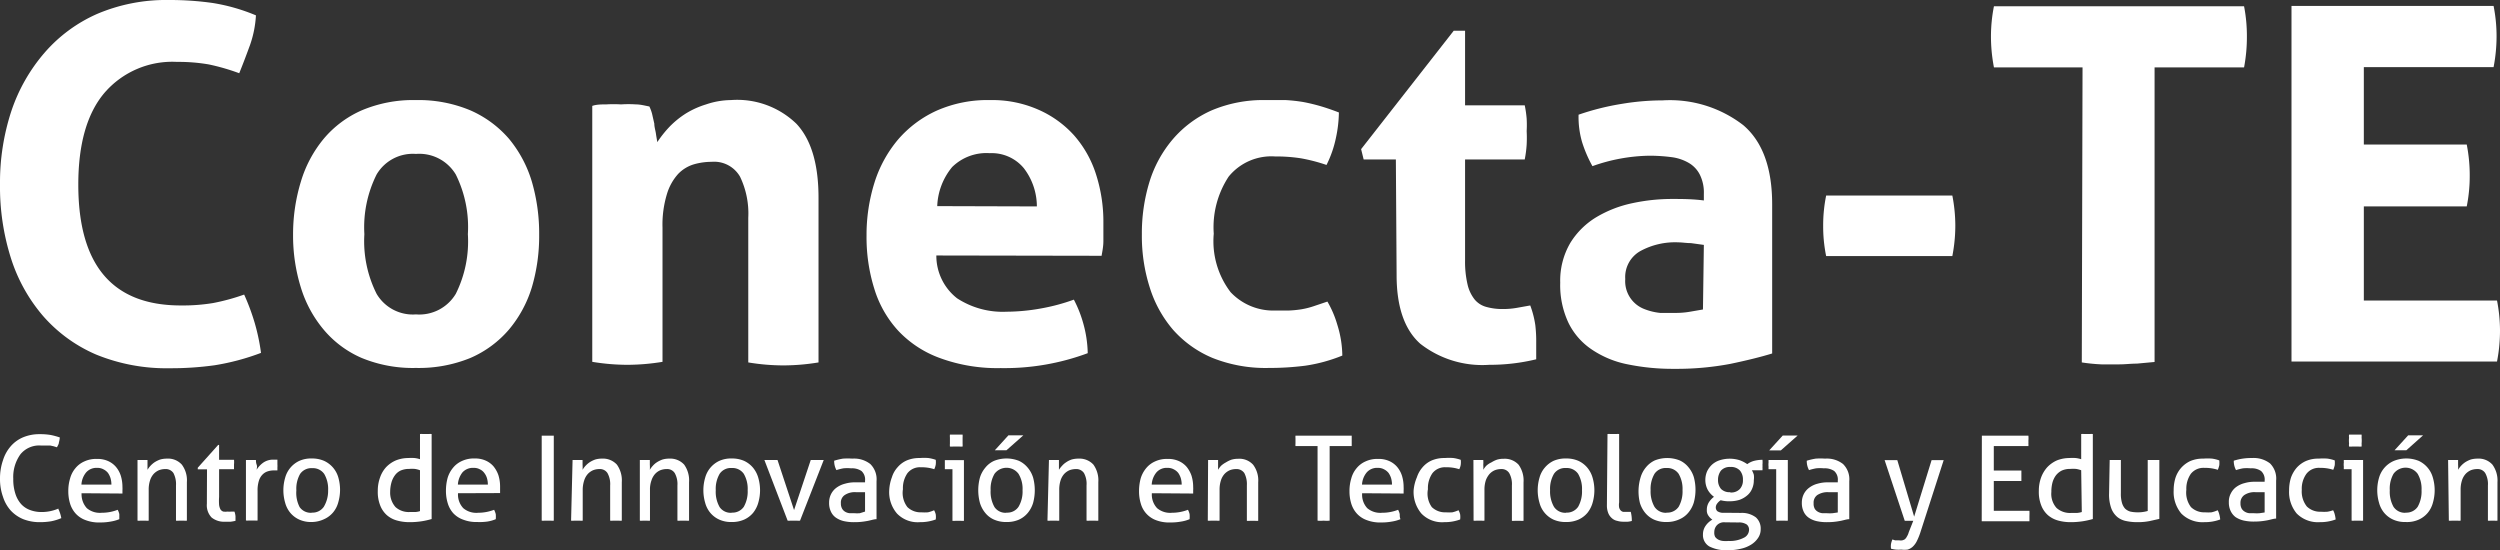 <svg xmlns="http://www.w3.org/2000/svg" viewBox="0 0 167.62 36.89"><rect x="0" y="0" width="167.62" height="36.89" fill="#333333" stroke="none"/><defs><style>.cls-1{fill:#fff;}</style></defs><title>Asset 4</title><g id="Layer_2" data-name="Layer 2"><g id="Capa_1" data-name="Capa 1"><path class="cls-1" d="M16.37,19.75a14.62,14.62,0,0,1,.71,1.91,13.69,13.69,0,0,1,.42,2,15.78,15.78,0,0,1-3.11.83,21.23,21.23,0,0,1-3,.2,12.45,12.45,0,0,1-4.95-.92A9.92,9.92,0,0,1,2.9,21.2,11.08,11.08,0,0,1,.73,17.3,15.86,15.86,0,0,1,0,12.38,15.39,15.39,0,0,1,.76,7.45,11.62,11.62,0,0,1,3,3.52,10,10,0,0,1,6.52.93,11.81,11.81,0,0,1,11.32,0a20.59,20.59,0,0,1,2.94.2,12.63,12.63,0,0,1,2.9.83A7.19,7.19,0,0,1,16.77,3c-.23.63-.47,1.27-.73,1.91A14.46,14.46,0,0,0,14,4.32a11.93,11.93,0,0,0-2.13-.17A6,6,0,0,0,7,6.23Q5.25,8.3,5.25,12.38q0,8.1,6.87,8.1a12.53,12.53,0,0,0,2.16-.16A14.22,14.22,0,0,0,16.37,19.75Z"/><path class="cls-1" d="M27.89,24.67A9,9,0,0,1,24.25,24a6.89,6.89,0,0,1-2.55-1.9,8.06,8.06,0,0,1-1.53-2.83,11.74,11.74,0,0,1-.52-3.52,12.06,12.06,0,0,1,.52-3.56A8.16,8.16,0,0,1,21.7,9.31,7,7,0,0,1,24.25,7.4a8.85,8.85,0,0,1,3.64-.69,9,9,0,0,1,3.65.69,7.26,7.26,0,0,1,2.59,1.91,8.16,8.16,0,0,1,1.53,2.87,12.4,12.4,0,0,1,.49,3.56,12.08,12.08,0,0,1-.49,3.52,8.06,8.06,0,0,1-1.53,2.83A7.12,7.12,0,0,1,31.54,24,9.14,9.14,0,0,1,27.89,24.67Zm0-3.59a2.85,2.85,0,0,0,2.67-1.38,7.88,7.88,0,0,0,.81-4,7.93,7.93,0,0,0-.81-4,2.85,2.85,0,0,0-2.67-1.38,2.82,2.82,0,0,0-2.64,1.38,7.92,7.92,0,0,0-.82,4,7.87,7.87,0,0,0,.82,4A2.82,2.82,0,0,0,27.89,21.08Z"/><path class="cls-1" d="M39.71,7.1C40,7,40.32,7,40.64,7a8,8,0,0,1,1,0,7.49,7.49,0,0,1,1,0c.29,0,.59.08.9.14a2.89,2.89,0,0,1,.18.49q.07.31.15.66c0,.23.08.46.11.68s.07.41.09.56a7.61,7.61,0,0,1,.79-1A6,6,0,0,1,46,7.6,5.83,5.83,0,0,1,47.34,7,5.31,5.31,0,0,1,49,6.71a5.71,5.71,0,0,1,4.4,1.59q1.49,1.59,1.48,5v11a14.65,14.65,0,0,1-2.36.2,14.53,14.53,0,0,1-2.35-.2v-9.7a5.69,5.69,0,0,0-.55-2.75,2,2,0,0,0-1.91-1,4.32,4.32,0,0,0-1.16.16,2.43,2.43,0,0,0-1.08.65A3.52,3.52,0,0,0,44.72,13a7.06,7.06,0,0,0-.3,2.26v9a14.65,14.65,0,0,1-2.36.2,14.53,14.53,0,0,1-2.35-.2Z"/><path class="cls-1" d="M62.78,17.13A3.62,3.62,0,0,0,64.17,20a5.6,5.6,0,0,0,3.32.9,13.26,13.26,0,0,0,2.31-.22A13.16,13.16,0,0,0,72,20.09a8,8,0,0,1,.63,1.59,7.89,7.89,0,0,1,.3,2,16,16,0,0,1-5.84,1A11.15,11.15,0,0,1,63,24a7.2,7.2,0,0,1-2.79-1.84,7.31,7.31,0,0,1-1.59-2.8,11.56,11.56,0,0,1-.52-3.56,11.72,11.72,0,0,1,.53-3.55,8.35,8.35,0,0,1,1.58-2.89,7.51,7.51,0,0,1,2.59-1.94,8.44,8.44,0,0,1,3.6-.71,7.66,7.66,0,0,1,3.19.63A7,7,0,0,1,72,9.06a7.28,7.28,0,0,1,1.48,2.61,10.37,10.37,0,0,1,.5,3.24c0,.42,0,.83,0,1.24s-.08.74-.12,1Zm6.74-3.29a4.22,4.22,0,0,0-.88-2.57,2.8,2.8,0,0,0-2.28-1,3.28,3.28,0,0,0-2.52.93,4.35,4.35,0,0,0-1,2.62Z"/><path class="cls-1" d="M89,20.22a6.8,6.8,0,0,1,.66,1.54A7.14,7.14,0,0,1,90,23.84a10.61,10.61,0,0,1-2.49.68,19,19,0,0,1-2.43.15A9.62,9.62,0,0,1,81.3,24a7.3,7.3,0,0,1-2.64-1.88,8,8,0,0,1-1.57-2.84,11.33,11.33,0,0,1-.53-3.57,11.75,11.75,0,0,1,.51-3.52,8.07,8.07,0,0,1,1.56-2.85A7.35,7.35,0,0,1,81.24,7.4a8.86,8.86,0,0,1,3.62-.69c.48,0,.93,0,1.34,0a10.92,10.92,0,0,1,1.18.13c.37.07.75.16,1.13.27s.79.25,1.26.43a8.57,8.57,0,0,1-.2,1.71,7.34,7.34,0,0,1-.63,1.81,11.52,11.52,0,0,0-1.74-.45,10.91,10.91,0,0,0-1.71-.12,3.69,3.69,0,0,0-3.11,1.35,6.17,6.17,0,0,0-1,3.83,5.63,5.63,0,0,0,1.13,3.92,3.93,3.93,0,0,0,3,1.23l.91,0a7.34,7.34,0,0,0,.82-.08,5.31,5.31,0,0,0,.81-.2Z"/><path class="cls-1" d="M93.59,10.69H91.43L91.26,10l6.21-7.94h.76v5h4a7.21,7.21,0,0,1,.13.9,7.45,7.45,0,0,1,0,.83,8.77,8.77,0,0,1,0,.9,7.53,7.53,0,0,1-.13,1h-4v6.74a6.71,6.71,0,0,0,.17,1.66,2.52,2.52,0,0,0,.48,1,1.53,1.53,0,0,0,.78.49,4,4,0,0,0,1.1.14,5.33,5.33,0,0,0,1-.09l.84-.15a6.39,6.39,0,0,1,.34,1.32A9.36,9.36,0,0,1,103,23c0,.24,0,.45,0,.61s0,.33,0,.48a13.18,13.18,0,0,1-3.15.37,6.75,6.75,0,0,1-4.62-1.41c-1.06-.94-1.59-2.48-1.59-4.6Z"/><path class="cls-1" d="M114.24,13a2.69,2.69,0,0,0-.27-1.29,1.9,1.9,0,0,0-.73-.78,3.07,3.07,0,0,0-1.14-.39,11.63,11.63,0,0,0-1.52-.1,11.86,11.86,0,0,0-3.81.7,8.51,8.51,0,0,1-.7-1.63,6.06,6.06,0,0,1-.23-1.82,17.09,17.09,0,0,1,2.92-.73,16.73,16.73,0,0,1,2.72-.23,8.05,8.05,0,0,1,5.4,1.66q1.94,1.65,1.94,5.31v10c-.78.24-1.72.47-2.82.7a19.41,19.41,0,0,1-3.76.33,15,15,0,0,1-3.1-.3,6.54,6.54,0,0,1-2.42-1,4.57,4.57,0,0,1-1.56-1.79,5.92,5.92,0,0,1-.55-2.69,5,5,0,0,1,.68-2.67,5.2,5.2,0,0,1,1.76-1.73,7.85,7.85,0,0,1,2.41-.93,12.56,12.56,0,0,1,2.65-.28c.64,0,1.35,0,2.13.1Zm0,3.42-.87-.12c-.31,0-.58-.05-.83-.05a4.86,4.86,0,0,0-2.57.59,2,2,0,0,0-1,1.87,2,2,0,0,0,1.25,2,4,4,0,0,0,1.09.27c.39,0,.73,0,1,0a5.51,5.51,0,0,0,1-.08l.87-.15Z"/><path class="cls-1" d="M130.9,13.11a10.59,10.59,0,0,1,.2,2,10.74,10.74,0,0,1-.2,2.06h-8.46a9.84,9.84,0,0,1-.2-2,10,10,0,0,1,.2-2.06Z"/><path class="cls-1" d="M139.63,4.52h-5.94a11,11,0,0,1-.2-2.1,10.48,10.48,0,0,1,.2-2h16.77a10.48,10.48,0,0,1,.19,2,11,11,0,0,1-.19,2.1h-6V24.27l-1.19.11c-.4,0-.79.05-1.16.05l-1.22,0a12.1,12.1,0,0,1-1.31-.13Z"/><path class="cls-1" d="M153.64.4h13.55a10.48,10.48,0,0,1,.2,2,11,11,0,0,1-.2,2.1h-8.7V9.69h6.9a10.63,10.63,0,0,1,.2,2.06,10.36,10.36,0,0,1-.2,2.09h-6.9v6.31h8.93a10.59,10.59,0,0,1,.2,2,10.9,10.9,0,0,1-.2,2.09H153.64Z"/><path class="cls-1" d="M3.89,34.08a2.33,2.33,0,0,1,.22.66,3.34,3.34,0,0,1-.68.21,4.59,4.59,0,0,1-.76.06,3,3,0,0,1-1.11-.2,2.38,2.38,0,0,1-.84-.58,2.51,2.51,0,0,1-.52-.92A3.53,3.53,0,0,1,0,32.1,3.71,3.71,0,0,1,.2,30.86a2.6,2.6,0,0,1,.52-.94,2.27,2.27,0,0,1,.83-.6,2.82,2.82,0,0,1,1.11-.21,4.22,4.22,0,0,1,.77.06,5.25,5.25,0,0,1,.58.16,1.61,1.61,0,0,1-.06.33c0,.11-.08.22-.13.33l-.23-.07-.23-.05-.29,0H2.72a1.62,1.62,0,0,0-1.35.59A2.6,2.6,0,0,0,.89,32.1a3.1,3.1,0,0,0,.14,1,1.9,1.9,0,0,0,.38.69,1.51,1.51,0,0,0,.59.4,2.13,2.13,0,0,0,.78.14,2.79,2.79,0,0,0,1.11-.22Z"/><path class="cls-1" d="M5.47,33.07a1.38,1.38,0,0,0,.35,1,1.35,1.35,0,0,0,1,.31,2.91,2.91,0,0,0,1.07-.2,1.1,1.1,0,0,1,.11.29c0,.11,0,.23,0,.34a2.6,2.6,0,0,1-.58.16,3.69,3.69,0,0,1-.69.06,2.51,2.51,0,0,1-1-.16,1.65,1.65,0,0,1-.65-.43,1.77,1.77,0,0,1-.38-.67,2.8,2.8,0,0,1-.12-.84,2.86,2.86,0,0,1,.12-.85,1.76,1.76,0,0,1,.35-.68,1.61,1.61,0,0,1,.6-.46,1.87,1.87,0,0,1,.85-.17,1.72,1.72,0,0,1,.74.14,1.49,1.49,0,0,1,.53.39,1.75,1.75,0,0,1,.33.6,2.56,2.56,0,0,1,.11.75,1.85,1.85,0,0,1,0,.23c0,.08,0,.15,0,.21Zm2-.58a1.54,1.54,0,0,0-.06-.43,1.27,1.27,0,0,0-.17-.35.89.89,0,0,0-.3-.24.82.82,0,0,0-.42-.1.92.92,0,0,0-.74.3,1.4,1.4,0,0,0-.32.82Z"/><path class="cls-1" d="M9.22,30.84l.17,0h.34l.16,0c0,.08,0,.19,0,.32s0,.25,0,.34a1.56,1.56,0,0,1,.2-.27,1.61,1.61,0,0,1,.28-.24,1.82,1.82,0,0,1,.37-.18,1.63,1.63,0,0,1,.45-.06,1.24,1.24,0,0,1,1,.4,1.75,1.75,0,0,1,.34,1.18v2.58a1.2,1.2,0,0,1-.2,0H12a1.06,1.06,0,0,1-.2,0V32.55a1.61,1.61,0,0,0-.17-.83.62.62,0,0,0-.56-.27,1.16,1.16,0,0,0-.42.08,1.07,1.07,0,0,0-.35.25,1.18,1.18,0,0,0-.24.43,2,2,0,0,0-.09.64v2.06a1.2,1.2,0,0,1-.2,0H9.42a1.2,1.2,0,0,1-.2,0Z"/><path class="cls-1" d="M13.88,31.47h-.62l0-.11,1.37-1.53h.06v1h1a1.39,1.39,0,0,1,0,.3v.17l0,.16h-1v1.86a3.7,3.7,0,0,0,0,.53.89.89,0,0,0,.09.3.35.35,0,0,0,.19.15,1.12,1.12,0,0,0,.29,0,1.06,1.06,0,0,0,.25,0l.21,0a1.21,1.21,0,0,1,.07.33c0,.11,0,.2,0,.29a2.79,2.79,0,0,1-.33.06l-.37,0a1.33,1.33,0,0,1-.9-.28,1.18,1.18,0,0,1-.32-.92Z"/><path class="cls-1" d="M16.49,30.84l.17,0H17l.16,0c0,.08,0,.19.05.32s0,.24,0,.33a1.64,1.64,0,0,1,.44-.47,1.15,1.15,0,0,1,.71-.2h.24l0,.15v.17a1.34,1.34,0,0,1,0,.2l0,.2-.13,0h-.1a1.35,1.35,0,0,0-.41.06.84.84,0,0,0-.35.21,1,1,0,0,0-.25.42,2.09,2.09,0,0,0-.09.67v2a1.08,1.08,0,0,1-.19,0H16.7a1.33,1.33,0,0,1-.21,0Z"/><path class="cls-1" d="M20.9,35a1.92,1.92,0,0,1-.83-.16,1.69,1.69,0,0,1-.6-.45,1.76,1.76,0,0,1-.35-.68,3,3,0,0,1,0-1.68,1.75,1.75,0,0,1,.95-1.13,1.92,1.92,0,0,1,.83-.16,2,2,0,0,1,.83.16A1.75,1.75,0,0,1,22.68,32a3,3,0,0,1,0,1.68,1.76,1.76,0,0,1-.35.68,1.69,1.69,0,0,1-.6.45A2,2,0,0,1,20.9,35Zm0-.63a.92.92,0,0,0,.81-.39A2.07,2.07,0,0,0,22,32.88a2,2,0,0,0-.26-1.1.92.92,0,0,0-.81-.39.91.91,0,0,0-.81.39,2,2,0,0,0-.25,1.1A2.07,2.07,0,0,0,20.09,34,.91.91,0,0,0,20.9,34.38Z"/><path class="cls-1" d="M28.16,29.1a1.2,1.2,0,0,1,.2,0h.39a1.08,1.08,0,0,1,.19,0v5.7a5.16,5.16,0,0,1-.67.15,5.35,5.35,0,0,1-.84.06,3.1,3.1,0,0,1-.81-.11,1.72,1.72,0,0,1-.67-.35,1.68,1.68,0,0,1-.45-.64,2.46,2.46,0,0,1-.17-1,2.56,2.56,0,0,1,.15-.89,2,2,0,0,1,.41-.7,2,2,0,0,1,.65-.45,2.24,2.24,0,0,1,.84-.16,2.85,2.85,0,0,1,.41,0,1.7,1.7,0,0,1,.37.08Zm0,2.43a1.69,1.69,0,0,0-.34-.09,2.38,2.38,0,0,0-.39,0,1.41,1.41,0,0,0-.57.11,1,1,0,0,0-.39.33,1.48,1.48,0,0,0-.23.49,2.37,2.37,0,0,0-.08.61A1.45,1.45,0,0,0,26.52,34a1.32,1.32,0,0,0,.95.33l.38,0a1.31,1.31,0,0,0,.31-.06Z"/><path class="cls-1" d="M30.71,33.07a1.33,1.33,0,0,0,.35,1,1.35,1.35,0,0,0,1,.31,3,3,0,0,0,1.07-.2,1.6,1.6,0,0,1,.11.29,2,2,0,0,1,0,.34,2.38,2.38,0,0,1-.57.16A3.73,3.73,0,0,1,32,35a2.45,2.45,0,0,1-.95-.16,1.68,1.68,0,0,1-.66-.43,1.75,1.75,0,0,1-.37-.67,2.8,2.8,0,0,1-.12-.84,3.24,3.24,0,0,1,.11-.85,1.93,1.93,0,0,1,.36-.68,1.61,1.61,0,0,1,.6-.46,1.87,1.87,0,0,1,.85-.17,1.72,1.72,0,0,1,.74.14,1.49,1.49,0,0,1,.53.39,1.93,1.93,0,0,1,.33.6,2.56,2.56,0,0,1,.11.75c0,.07,0,.15,0,.23s0,.15,0,.21Zm2-.58a1.54,1.54,0,0,0-.06-.43,1.06,1.06,0,0,0-.18-.35.76.76,0,0,0-.29-.24.82.82,0,0,0-.42-.1.94.94,0,0,0-.75.3,1.46,1.46,0,0,0-.31.82Z"/><path class="cls-1" d="M36.32,29.21l.2,0h.42l.19,0v5.7a1.08,1.08,0,0,1-.19,0h-.42a1.2,1.2,0,0,1-.2,0Z"/><path class="cls-1" d="M38.39,30.84l.17,0h.33l.17,0c0,.08,0,.19,0,.32a2.47,2.47,0,0,1,0,.34,1.56,1.56,0,0,1,.2-.27,1.61,1.61,0,0,1,.28-.24,1.82,1.82,0,0,1,.37-.18,1.53,1.53,0,0,1,.45-.06,1.26,1.26,0,0,1,1,.4,1.81,1.81,0,0,1,.33,1.18v2.58a1,1,0,0,1-.19,0h-.4a1.08,1.08,0,0,1-.19,0V32.55a1.5,1.5,0,0,0-.18-.83.6.6,0,0,0-.55-.27,1.16,1.16,0,0,0-.42.08,1.07,1.07,0,0,0-.35.25,1.18,1.18,0,0,0-.24.43,2,2,0,0,0-.1.64v2.06a1,1,0,0,1-.19,0h-.39a1.06,1.06,0,0,1-.2,0Z"/><path class="cls-1" d="M42.9,30.84l.17,0h.33l.17,0c0,.08,0,.19,0,.32a2.47,2.47,0,0,1,0,.34,1.56,1.56,0,0,1,.2-.27,1.31,1.31,0,0,1,.28-.24,1.82,1.82,0,0,1,.37-.18,1.53,1.53,0,0,1,.45-.06,1.26,1.26,0,0,1,1,.4,1.81,1.81,0,0,1,.33,1.18v2.58a1,1,0,0,1-.19,0h-.4a1.08,1.08,0,0,1-.19,0V32.55a1.5,1.5,0,0,0-.18-.83.6.6,0,0,0-.55-.27,1.16,1.16,0,0,0-.42.08,1,1,0,0,0-.35.25,1.18,1.18,0,0,0-.24.43,1.76,1.76,0,0,0-.1.64v2.06a1,1,0,0,1-.19,0H43.1a1.06,1.06,0,0,1-.2,0Z"/><path class="cls-1" d="M49.06,35a1.92,1.92,0,0,1-.83-.16,1.69,1.69,0,0,1-.6-.45,1.76,1.76,0,0,1-.35-.68,3,3,0,0,1,0-1.68,1.75,1.75,0,0,1,.95-1.13,1.92,1.92,0,0,1,.83-.16,2,2,0,0,1,.83.16,1.72,1.72,0,0,1,.6.46,1.86,1.86,0,0,1,.35.67,3,3,0,0,1,0,1.68,1.91,1.91,0,0,1-.35.68,1.69,1.69,0,0,1-.6.45A2,2,0,0,1,49.06,35Zm0-.63a.92.92,0,0,0,.81-.39,2.07,2.07,0,0,0,.26-1.11,2,2,0,0,0-.26-1.1.92.92,0,0,0-.81-.39.9.9,0,0,0-.81.39,2,2,0,0,0-.26,1.1A2.07,2.07,0,0,0,48.25,34,.9.9,0,0,0,49.06,34.38Z"/><path class="cls-1" d="M51.25,30.84l.23,0h.44l.21,0,1.11,3.36,1.12-3.36.2,0H55l.23,0-1.59,4.07a1.52,1.52,0,0,1-.21,0H53a1.25,1.25,0,0,1-.19,0Z"/><path class="cls-1" d="M58,32.23a.77.77,0,0,0-.24-.65,1.13,1.13,0,0,0-.69-.18,2.82,2.82,0,0,0-.52,0,3.59,3.59,0,0,0-.47.12,1.28,1.28,0,0,1-.15-.63,4.27,4.27,0,0,1,.59-.14,4.64,4.64,0,0,1,.63,0,1.76,1.76,0,0,1,1.2.36,1.43,1.43,0,0,1,.42,1.15v2.55c-.19,0-.41.09-.68.13a4.28,4.28,0,0,1-.81.07,3,3,0,0,1-.7-.07,1.52,1.52,0,0,1-.53-.23,1,1,0,0,1-.34-.41,1.32,1.32,0,0,1-.12-.59,1.27,1.27,0,0,1,.14-.6,1.21,1.21,0,0,1,.38-.43,1.63,1.63,0,0,1,.55-.25,2.27,2.27,0,0,1,.65-.09h.41l.28,0ZM58,33l-.3,0-.31,0a1.22,1.22,0,0,0-.75.19.6.6,0,0,0-.26.55.69.69,0,0,0,.09.38.57.57,0,0,0,.21.2.75.75,0,0,0,.29.09h.31a2.36,2.36,0,0,0,.37,0L58,34.3Z"/><path class="cls-1" d="M62.63,34.21a1.09,1.09,0,0,1,.11.28,1.27,1.27,0,0,1,0,.34,3,3,0,0,1-1.07.18,1.92,1.92,0,0,1-1.53-.58,2.2,2.2,0,0,1-.52-1.55A2.84,2.84,0,0,1,59.8,32a1.77,1.77,0,0,1,.38-.67,1.71,1.71,0,0,1,.62-.46,2.14,2.14,0,0,1,.87-.16,3.37,3.37,0,0,1,.58,0,2.7,2.7,0,0,1,.49.12,1.33,1.33,0,0,1,0,.32,1.25,1.25,0,0,1-.1.31,2.69,2.69,0,0,0-.89-.13,1.06,1.06,0,0,0-.91.4,1.76,1.76,0,0,0-.3,1.07A1.56,1.56,0,0,0,60.84,34a1.27,1.27,0,0,0,.94.35,3,3,0,0,0,.44,0A2.28,2.28,0,0,0,62.63,34.21Z"/><path class="cls-1" d="M63.86,31.46h-.51s0-.09,0-.15V31q0-.09,0-.15h1.28v4.07a1,1,0,0,1-.19,0h-.38a1.2,1.2,0,0,1-.2,0Zm-.17-1.52a1.23,1.23,0,0,1,0-.2v-.4a1.23,1.23,0,0,1,0-.2l.22,0h.42l.21,0a1.23,1.23,0,0,1,0,.2v.4a1.23,1.23,0,0,1,0,.2,1.18,1.18,0,0,1-.21,0h-.42A1.46,1.46,0,0,1,63.69,29.94Z"/><path class="cls-1" d="M67.48,35a2,2,0,0,1-.83-.16,1.57,1.57,0,0,1-.59-.45,1.93,1.93,0,0,1-.36-.68,3.26,3.26,0,0,1,0-1.68,1.88,1.88,0,0,1,.36-.67,1.6,1.6,0,0,1,.59-.46,2.26,2.26,0,0,1,1.67,0,1.68,1.68,0,0,1,.59.46,1.88,1.88,0,0,1,.36.67,3.26,3.26,0,0,1,0,1.68,1.93,1.93,0,0,1-.36.68,1.66,1.66,0,0,1-.59.45A2,2,0,0,1,67.48,35Zm0-.63a.9.9,0,0,0,.81-.39,2,2,0,0,0,.27-1.11,1.92,1.92,0,0,0-.27-1.1,1,1,0,0,0-1.61,0,2,2,0,0,0-.26,1.1A2.07,2.07,0,0,0,66.68,34,.89.89,0,0,0,67.48,34.38Zm0-4.18-.19,0h-.41l-.18,0,.91-1,.25,0h.52l.23,0Z"/><path class="cls-1" d="M70.33,30.84l.18,0h.33l.16,0c0,.08,0,.19,0,.32s0,.25,0,.34a1.65,1.65,0,0,1,.21-.27,1.31,1.31,0,0,1,.28-.24,1.51,1.51,0,0,1,.36-.18,1.65,1.65,0,0,1,.46-.06,1.27,1.27,0,0,1,1,.4,1.81,1.81,0,0,1,.33,1.18v2.58a1.06,1.06,0,0,1-.2,0h-.39a1.2,1.2,0,0,1-.2,0V32.55a1.51,1.51,0,0,0-.17-.83.62.62,0,0,0-.56-.27,1.25,1.25,0,0,0-.42.08,1.07,1.07,0,0,0-.35.25,1.18,1.18,0,0,0-.24.43,2,2,0,0,0-.09.64v2.06a1.08,1.08,0,0,1-.19,0h-.4a1.2,1.2,0,0,1-.2,0Z"/><path class="cls-1" d="M77.23,33.07a1.33,1.33,0,0,0,.35,1,1.35,1.35,0,0,0,1,.31,3,3,0,0,0,1.07-.2,1.1,1.1,0,0,1,.11.29,2,2,0,0,1,0,.34,2.38,2.38,0,0,1-.57.16,3.73,3.73,0,0,1-.7.06,2.49,2.49,0,0,1-1-.16,1.66,1.66,0,0,1-1-1.1,2.8,2.8,0,0,1-.12-.84,3.24,3.24,0,0,1,.11-.85,1.93,1.93,0,0,1,.36-.68,1.61,1.61,0,0,1,.6-.46,1.87,1.87,0,0,1,.85-.17,1.72,1.72,0,0,1,.74.14,1.49,1.49,0,0,1,.53.39,1.93,1.93,0,0,1,.33.6,2.56,2.56,0,0,1,.11.75,1.85,1.85,0,0,1,0,.23c0,.08,0,.15,0,.21Zm2-.58a1.54,1.54,0,0,0-.06-.43,1.27,1.27,0,0,0-.17-.35.89.89,0,0,0-.3-.24.82.82,0,0,0-.42-.1.91.91,0,0,0-.74.3,1.4,1.4,0,0,0-.32.82Z"/><path class="cls-1" d="M81,30.84l.17,0h.33l.17,0c0,.08,0,.19,0,.32s0,.25,0,.34a1.56,1.56,0,0,1,.2-.27A1.61,1.61,0,0,1,82.2,31a1.82,1.82,0,0,1,.37-.18,1.63,1.63,0,0,1,.45-.06,1.24,1.24,0,0,1,1,.4,1.75,1.75,0,0,1,.34,1.18v2.58a1.2,1.2,0,0,1-.2,0H83.8a1.06,1.06,0,0,1-.2,0V32.55a1.61,1.61,0,0,0-.17-.83.63.63,0,0,0-.56-.27,1.16,1.16,0,0,0-.42.08,1.07,1.07,0,0,0-.35.25,1.18,1.18,0,0,0-.24.43,2,2,0,0,0-.09.64v2.06a1.2,1.2,0,0,1-.2,0h-.39a1.06,1.06,0,0,1-.2,0Z"/><path class="cls-1" d="M88.34,29.91H86.86a.86.86,0,0,1,0-.17c0-.06,0-.13,0-.18s0-.12,0-.18a.86.86,0,0,1,0-.17h3.77l0,.16c0,.06,0,.12,0,.18s0,.12,0,.18,0,.13,0,.18H89.15v5a2.41,2.41,0,0,1-.4,0,2.63,2.63,0,0,1-.41,0Z"/><path class="cls-1" d="M91.33,33.07a1.33,1.33,0,0,0,.34,1,1.35,1.35,0,0,0,1,.31,2.91,2.91,0,0,0,1.07-.2,1.1,1.1,0,0,1,.11.29c0,.11,0,.23.05.34a2.6,2.6,0,0,1-.58.16,3.69,3.69,0,0,1-.69.06,2.51,2.51,0,0,1-1-.16,1.65,1.65,0,0,1-.65-.43,1.77,1.77,0,0,1-.38-.67,2.8,2.8,0,0,1-.12-.84,2.86,2.86,0,0,1,.12-.85,1.76,1.76,0,0,1,.35-.68,1.61,1.61,0,0,1,.6-.46,1.87,1.87,0,0,1,.85-.17,1.72,1.72,0,0,1,.74.14,1.49,1.49,0,0,1,.53.39,1.75,1.75,0,0,1,.33.6,2.56,2.56,0,0,1,.11.75,1.85,1.85,0,0,1,0,.23c0,.08,0,.15,0,.21Zm2-.58a1.54,1.54,0,0,0-.06-.43,1.27,1.27,0,0,0-.17-.35.89.89,0,0,0-.3-.24.82.82,0,0,0-.42-.1.92.92,0,0,0-.74.3,1.4,1.4,0,0,0-.32.82Z"/><path class="cls-1" d="M97.79,34.21a1.09,1.09,0,0,1,.11.28,1.27,1.27,0,0,1,0,.34,3,3,0,0,1-1.07.18,1.92,1.92,0,0,1-1.53-.58,2.25,2.25,0,0,1-.52-1.55A2.84,2.84,0,0,1,95,32a1.92,1.92,0,0,1,.38-.67,1.71,1.71,0,0,1,.62-.46,2.14,2.14,0,0,1,.87-.16,3.37,3.37,0,0,1,.58,0,2.7,2.7,0,0,1,.49.12,1.33,1.33,0,0,1,0,.32.94.94,0,0,1-.1.31,2.69,2.69,0,0,0-.89-.13,1.06,1.06,0,0,0-.91.4,1.76,1.76,0,0,0-.3,1.07A1.56,1.56,0,0,0,96,34a1.27,1.27,0,0,0,.94.35,3,3,0,0,0,.44,0A2.28,2.28,0,0,0,97.79,34.21Z"/><path class="cls-1" d="M98.79,30.84l.17,0h.33l.16,0a2,2,0,0,1,0,.32,2.47,2.47,0,0,1,0,.34,1.56,1.56,0,0,1,.2-.27A1.31,1.31,0,0,1,100,31a1.82,1.82,0,0,1,.37-.18,1.53,1.53,0,0,1,.45-.06,1.26,1.26,0,0,1,1,.4,1.81,1.81,0,0,1,.33,1.18v2.58a.94.94,0,0,1-.2,0h-.39a1.08,1.08,0,0,1-.19,0V32.55a1.5,1.5,0,0,0-.18-.83.6.6,0,0,0-.55-.27,1.16,1.16,0,0,0-.42.08,1,1,0,0,0-.35.25,1.35,1.35,0,0,0-.25.43,2,2,0,0,0-.09.64v2.06a1,1,0,0,1-.19,0H99a1.06,1.06,0,0,1-.2,0Z"/><path class="cls-1" d="M105,35a2,2,0,0,1-.84-.16,1.71,1.71,0,0,1-.94-1.13,3,3,0,0,1,0-1.68,1.72,1.72,0,0,1,.35-.67,1.78,1.78,0,0,1,.59-.46,2,2,0,0,1,.84-.16,2,2,0,0,1,.83.16,1.72,1.72,0,0,1,.6.46,1.86,1.86,0,0,1,.35.67,3,3,0,0,1,0,1.68,1.91,1.91,0,0,1-.35.68,1.69,1.69,0,0,1-.6.45A2,2,0,0,1,105,35Zm0-.63a.92.92,0,0,0,.81-.39,2.07,2.07,0,0,0,.26-1.11,2,2,0,0,0-.26-1.1.92.92,0,0,0-.81-.39.9.9,0,0,0-.81.39,2,2,0,0,0-.26,1.1,2.07,2.07,0,0,0,.26,1.11A.9.9,0,0,0,105,34.38Z"/><path class="cls-1" d="M107.78,29.1a1.2,1.2,0,0,1,.2,0h.39a1.08,1.08,0,0,1,.19,0v4.58a1.08,1.08,0,0,0,0,.35.48.48,0,0,0,.11.2.35.35,0,0,0,.16.09l.19,0h.16l.16,0a2.37,2.37,0,0,1,.07.61,1.64,1.64,0,0,1-.27.05h-.29a1.44,1.44,0,0,1-.43-.06.73.73,0,0,1-.35-.18.87.87,0,0,1-.24-.34,1.36,1.36,0,0,1-.09-.53Z"/><path class="cls-1" d="M111.74,35a2,2,0,0,1-.84-.16,1.66,1.66,0,0,1-.59-.45,1.93,1.93,0,0,1-.36-.68A3.26,3.26,0,0,1,110,32a1.88,1.88,0,0,1,.36-.67,1.68,1.68,0,0,1,.59-.46,2.26,2.26,0,0,1,1.67,0,1.6,1.6,0,0,1,.59.46,1.88,1.88,0,0,1,.36.67,3.26,3.26,0,0,1,0,1.68,1.93,1.93,0,0,1-.36.68,1.57,1.57,0,0,1-.59.45A2,2,0,0,1,111.74,35Zm0-.63a.92.92,0,0,0,.81-.39,2.07,2.07,0,0,0,.26-1.11,2,2,0,0,0-.26-1.1.92.92,0,0,0-.81-.39.9.9,0,0,0-.81.39,2,2,0,0,0-.26,1.1,2.07,2.07,0,0,0,.26,1.11A.9.9,0,0,0,111.74,34.38Z"/><path class="cls-1" d="M116.73,34.39a1.55,1.55,0,0,1,1,.3,1,1,0,0,1,.32.79,1,1,0,0,1-.17.58,1.52,1.52,0,0,1-.46.45,2.17,2.17,0,0,1-.69.28,3.46,3.46,0,0,1-.87.1,2.49,2.49,0,0,1-1.25-.25.88.88,0,0,1-.43-.8,1,1,0,0,1,.18-.59,1.36,1.36,0,0,1,.45-.41.92.92,0,0,1-.26-.26.59.59,0,0,1-.11-.38.94.94,0,0,1,.13-.51,1.39,1.39,0,0,1,.35-.38,1.47,1.47,0,0,1-.42-.47,1.4,1.4,0,0,1-.16-.66,1.47,1.47,0,0,1,.11-.56,1.5,1.5,0,0,1,.33-.46,1.4,1.4,0,0,1,.52-.3,2.22,2.22,0,0,1,1.35,0,2.14,2.14,0,0,1,.5.26,1.37,1.37,0,0,1,.42-.21,2.23,2.23,0,0,1,.6-.08,1.69,1.69,0,0,1,0,.33,1.09,1.09,0,0,1,0,.18,1.11,1.11,0,0,1,0,.19h-.71a1.36,1.36,0,0,1,.13.3,1.3,1.3,0,0,1,0,.36,1.38,1.38,0,0,1-.12.59,1.17,1.17,0,0,1-.34.45,1.63,1.63,0,0,1-.52.29,2.29,2.29,0,0,1-.66.09,2.1,2.1,0,0,1-.58-.07.82.82,0,0,0-.22.2.45.45,0,0,0-.11.28.35.35,0,0,0,.1.25.7.7,0,0,0,.46.11Zm-1.07.63a.66.66,0,0,0-.54.19.67.67,0,0,0-.18.47A.59.59,0,0,0,115,36a.63.63,0,0,0,.21.18.87.87,0,0,0,.31.09,2.38,2.38,0,0,0,.39,0,2,2,0,0,0,1-.21.6.6,0,0,0,.36-.53.45.45,0,0,0-.15-.36.93.93,0,0,0-.56-.14Zm.36-2a.8.8,0,0,0,.64-.24.86.86,0,0,0,.2-.61.91.91,0,0,0-.2-.62.8.8,0,0,0-.64-.24.79.79,0,0,0-.63.24,1,1,0,0,0-.2.62.91.91,0,0,0,.2.61A.79.79,0,0,0,116,33Z"/><path class="cls-1" d="M119.09,31.46h-.51a.61.61,0,0,1,0-.15,1.29,1.29,0,0,1,0-.32.61.61,0,0,1,0-.15h1.29v4.07a1.2,1.2,0,0,1-.2,0h-.38a1.2,1.2,0,0,1-.2,0Zm.31-1.26-.19,0h-.4l-.19,0,.91-1,.25,0h.52l.23,0Z"/><path class="cls-1" d="M123.22,32.23a.77.77,0,0,0-.24-.65,1.13,1.13,0,0,0-.69-.18,2.82,2.82,0,0,0-.52,0,3.74,3.74,0,0,0-.48.12,1.28,1.28,0,0,1-.15-.63,4.43,4.43,0,0,1,.6-.14,4.54,4.54,0,0,1,.63,0,1.76,1.76,0,0,1,1.2.36,1.43,1.43,0,0,1,.42,1.15v2.55c-.19,0-.41.09-.68.13a4.28,4.28,0,0,1-.81.07,3,3,0,0,1-.7-.07,1.52,1.52,0,0,1-.53-.23,1,1,0,0,1-.34-.41,1.32,1.32,0,0,1-.12-.59,1.27,1.27,0,0,1,.14-.6,1.21,1.21,0,0,1,.38-.43,1.58,1.58,0,0,1,.54-.25,2.37,2.37,0,0,1,.65-.09h.42l.28,0Zm0,.77-.31,0-.31,0a1.26,1.26,0,0,0-.75.19.62.62,0,0,0-.25.55.69.69,0,0,0,.08.38.6.6,0,0,0,.22.2.75.75,0,0,0,.29.09h.3a2.48,2.48,0,0,0,.38,0l.35-.05Z"/><path class="cls-1" d="M128.28,34.92h-.43l-.14,0-1.35-4.07.21,0H127l.21,0,1.13,3.79,1.17-3.79.39,0h.2l.22,0-1.58,4.9a4.36,4.36,0,0,1-.23.55,1.3,1.3,0,0,1-.27.36.88.88,0,0,1-.34.19,1.81,1.81,0,0,1-.43,0,2.19,2.19,0,0,1-.36,0,2.29,2.29,0,0,1-.32-.06,1.11,1.11,0,0,1,0-.33,1.9,1.9,0,0,1,.09-.29l.19.06.27,0a.68.68,0,0,0,.2,0,.61.61,0,0,0,.17-.07.54.54,0,0,0,.14-.18,1.07,1.07,0,0,0,.13-.3Z"/><path class="cls-1" d="M132.88,29.21H136a1.83,1.83,0,0,1,0,.35,1.15,1.15,0,0,1,0,.18.88.88,0,0,1,0,.17h-2.32v1.64h1.85l0,.17c0,.06,0,.12,0,.18s0,.12,0,.18l0,.17h-1.85v2h2.39a3.49,3.49,0,0,1,0,.35v.18c0,.06,0,.12,0,.17h-3.2Z"/><path class="cls-1" d="M139.54,29.1a1.06,1.06,0,0,1,.2,0h.38a1.2,1.2,0,0,1,.2,0v5.7a5.74,5.74,0,0,1-.68.15,5.31,5.31,0,0,1-.83.06,3.12,3.12,0,0,1-.82-.11,1.79,1.79,0,0,1-.67-.35,1.68,1.68,0,0,1-.45-.64,2.46,2.46,0,0,1-.17-1,2.56,2.56,0,0,1,.15-.89,2.14,2.14,0,0,1,.42-.7,2,2,0,0,1,.64-.45,2.28,2.28,0,0,1,.84-.16,3,3,0,0,1,.42,0,1.85,1.85,0,0,1,.37.08Zm0,2.43a1.89,1.89,0,0,0-.34-.09,2.6,2.6,0,0,0-.4,0,1.33,1.33,0,0,0-.56.11,1.16,1.16,0,0,0-.4.33,1.48,1.48,0,0,0-.23.49,2.37,2.37,0,0,0-.07.61,1.41,1.41,0,0,0,.35,1.08,1.35,1.35,0,0,0,1,.33l.38,0a1.42,1.42,0,0,0,.31-.06Z"/><path class="cls-1" d="M141.45,30.84l.2,0H142l.2,0v2.23a2.19,2.19,0,0,0,.07.63,1,1,0,0,0,.21.4.87.87,0,0,0,.35.2,2.28,2.28,0,0,0,.48.05,2.31,2.31,0,0,0,.69-.09V30.84l.19,0h.39l.2,0v3.95l-.67.15a4.07,4.07,0,0,1-.79.07,3.51,3.51,0,0,1-.74-.07,1.35,1.35,0,0,1-.61-.27,1.41,1.41,0,0,1-.41-.58,2.71,2.71,0,0,1-.15-1Z"/><path class="cls-1" d="M148.69,34.21a1.09,1.09,0,0,1,.11.28,1.86,1.86,0,0,1,.06.34,3,3,0,0,1-1.07.18,2,2,0,0,1-1.54-.58,2.25,2.25,0,0,1-.51-1.55,2.84,2.84,0,0,1,.12-.84,1.92,1.92,0,0,1,.38-.67,1.89,1.89,0,0,1,.62-.46,2.14,2.14,0,0,1,.87-.16,3.49,3.49,0,0,1,.59,0,2.41,2.41,0,0,1,.48.12,2,2,0,0,1,0,.32,1.89,1.89,0,0,1-.1.31,2.73,2.73,0,0,0-.89-.13,1.08,1.08,0,0,0-.92.4,1.76,1.76,0,0,0-.3,1.07A1.61,1.61,0,0,0,146.9,34a1.27,1.27,0,0,0,.94.35,2.94,2.94,0,0,0,.44,0A2.08,2.08,0,0,0,148.69,34.21Z"/><path class="cls-1" d="M151.84,32.23a.77.77,0,0,0-.24-.65,1.09,1.09,0,0,0-.69-.18,3,3,0,0,0-.52,0,3.59,3.59,0,0,0-.47.12,1.28,1.28,0,0,1-.15-.63,3.76,3.76,0,0,1,1.22-.18,1.8,1.8,0,0,1,1.21.36,1.43,1.43,0,0,1,.41,1.15v2.55c-.18,0-.41.09-.67.13a4.43,4.43,0,0,1-.81.07,3,3,0,0,1-.7-.07,1.66,1.66,0,0,1-.54-.23,1.11,1.11,0,0,1-.33-.41,1.32,1.32,0,0,1-.12-.59,1.16,1.16,0,0,1,.14-.6,1.18,1.18,0,0,1,.37-.43,1.63,1.63,0,0,1,.55-.25,2.32,2.32,0,0,1,.65-.09h.42l.27,0Zm0,.77-.3,0-.31,0a1.22,1.22,0,0,0-.75.19.63.63,0,0,0-.26.55.69.69,0,0,0,.09.38.6.6,0,0,0,.22.2.7.7,0,0,0,.29.09h.3a2.48,2.48,0,0,0,.38,0l.34-.05Z"/><path class="cls-1" d="M156.43,34.21a1.09,1.09,0,0,1,.11.28,1.86,1.86,0,0,1,.06.34,3,3,0,0,1-1.07.18,2,2,0,0,1-1.54-.58,2.25,2.25,0,0,1-.51-1.55,2.84,2.84,0,0,1,.12-.84,2.09,2.09,0,0,1,.38-.67,1.83,1.83,0,0,1,.63-.46,2.06,2.06,0,0,1,.86-.16,3.49,3.49,0,0,1,.59,0,2.41,2.41,0,0,1,.48.12,2,2,0,0,1,0,.32,1.89,1.89,0,0,1-.1.31,2.73,2.73,0,0,0-.89-.13,1.05,1.05,0,0,0-.91.4,1.7,1.7,0,0,0-.31,1.07,1.61,1.61,0,0,0,.34,1.12,1.27,1.27,0,0,0,.94.35,2.94,2.94,0,0,0,.44,0A2.08,2.08,0,0,0,156.43,34.21Z"/><path class="cls-1" d="M157.67,31.46h-.52a.61.61,0,0,1,0-.15,1.29,1.29,0,0,1,0-.32.61.61,0,0,1,0-.15h1.29v4.07a1.08,1.08,0,0,1-.19,0h-.39a1.08,1.08,0,0,1-.19,0Zm-.17-1.52a.65.65,0,0,1,0-.2,2,2,0,0,1,0-.4.65.65,0,0,1,0-.2l.22,0h.41l.21,0a1.23,1.23,0,0,1,0,.2,2,2,0,0,1,0,.4,1.23,1.23,0,0,1,0,.2,1.18,1.18,0,0,1-.21,0h-.41A1.3,1.3,0,0,1,157.5,29.94Z"/><path class="cls-1" d="M161.29,35a1.92,1.92,0,0,1-.83-.16,1.69,1.69,0,0,1-.6-.45,1.76,1.76,0,0,1-.35-.68,3,3,0,0,1,0-1.68,1.75,1.75,0,0,1,1-1.13,2.23,2.23,0,0,1,1.66,0,1.75,1.75,0,0,1,.95,1.13,3,3,0,0,1,0,1.68,1.76,1.76,0,0,1-.35.68,1.69,1.69,0,0,1-.6.45A1.92,1.92,0,0,1,161.29,35Zm0-.63a.91.91,0,0,0,.81-.39,2.07,2.07,0,0,0,.26-1.11,2,2,0,0,0-.26-1.1,1,1,0,0,0-1.62,0,2,2,0,0,0-.25,1.1,2.07,2.07,0,0,0,.25,1.11A.91.91,0,0,0,161.29,34.38Zm.05-4.18-.19,0h-.41l-.19,0,.91-1,.25,0h.52l.23,0Z"/><path class="cls-1" d="M164.14,30.84l.17,0h.33l.17,0c0,.08,0,.19,0,.32a2.47,2.47,0,0,1,0,.34,1.56,1.56,0,0,1,.2-.27,1.61,1.61,0,0,1,.28-.24,1.82,1.82,0,0,1,.37-.18,1.63,1.63,0,0,1,.45-.06,1.24,1.24,0,0,1,1,.4,1.8,1.8,0,0,1,.34,1.18v2.58a1.2,1.2,0,0,1-.2,0H167a1.08,1.08,0,0,1-.19,0V32.55a1.5,1.5,0,0,0-.18-.83.6.6,0,0,0-.55-.27,1.16,1.16,0,0,0-.42.08,1.07,1.07,0,0,0-.35.25,1.18,1.18,0,0,0-.24.43,2,2,0,0,0-.09.64v2.06a1.2,1.2,0,0,1-.2,0h-.39a1.06,1.06,0,0,1-.2,0Z"/></g></g></svg>